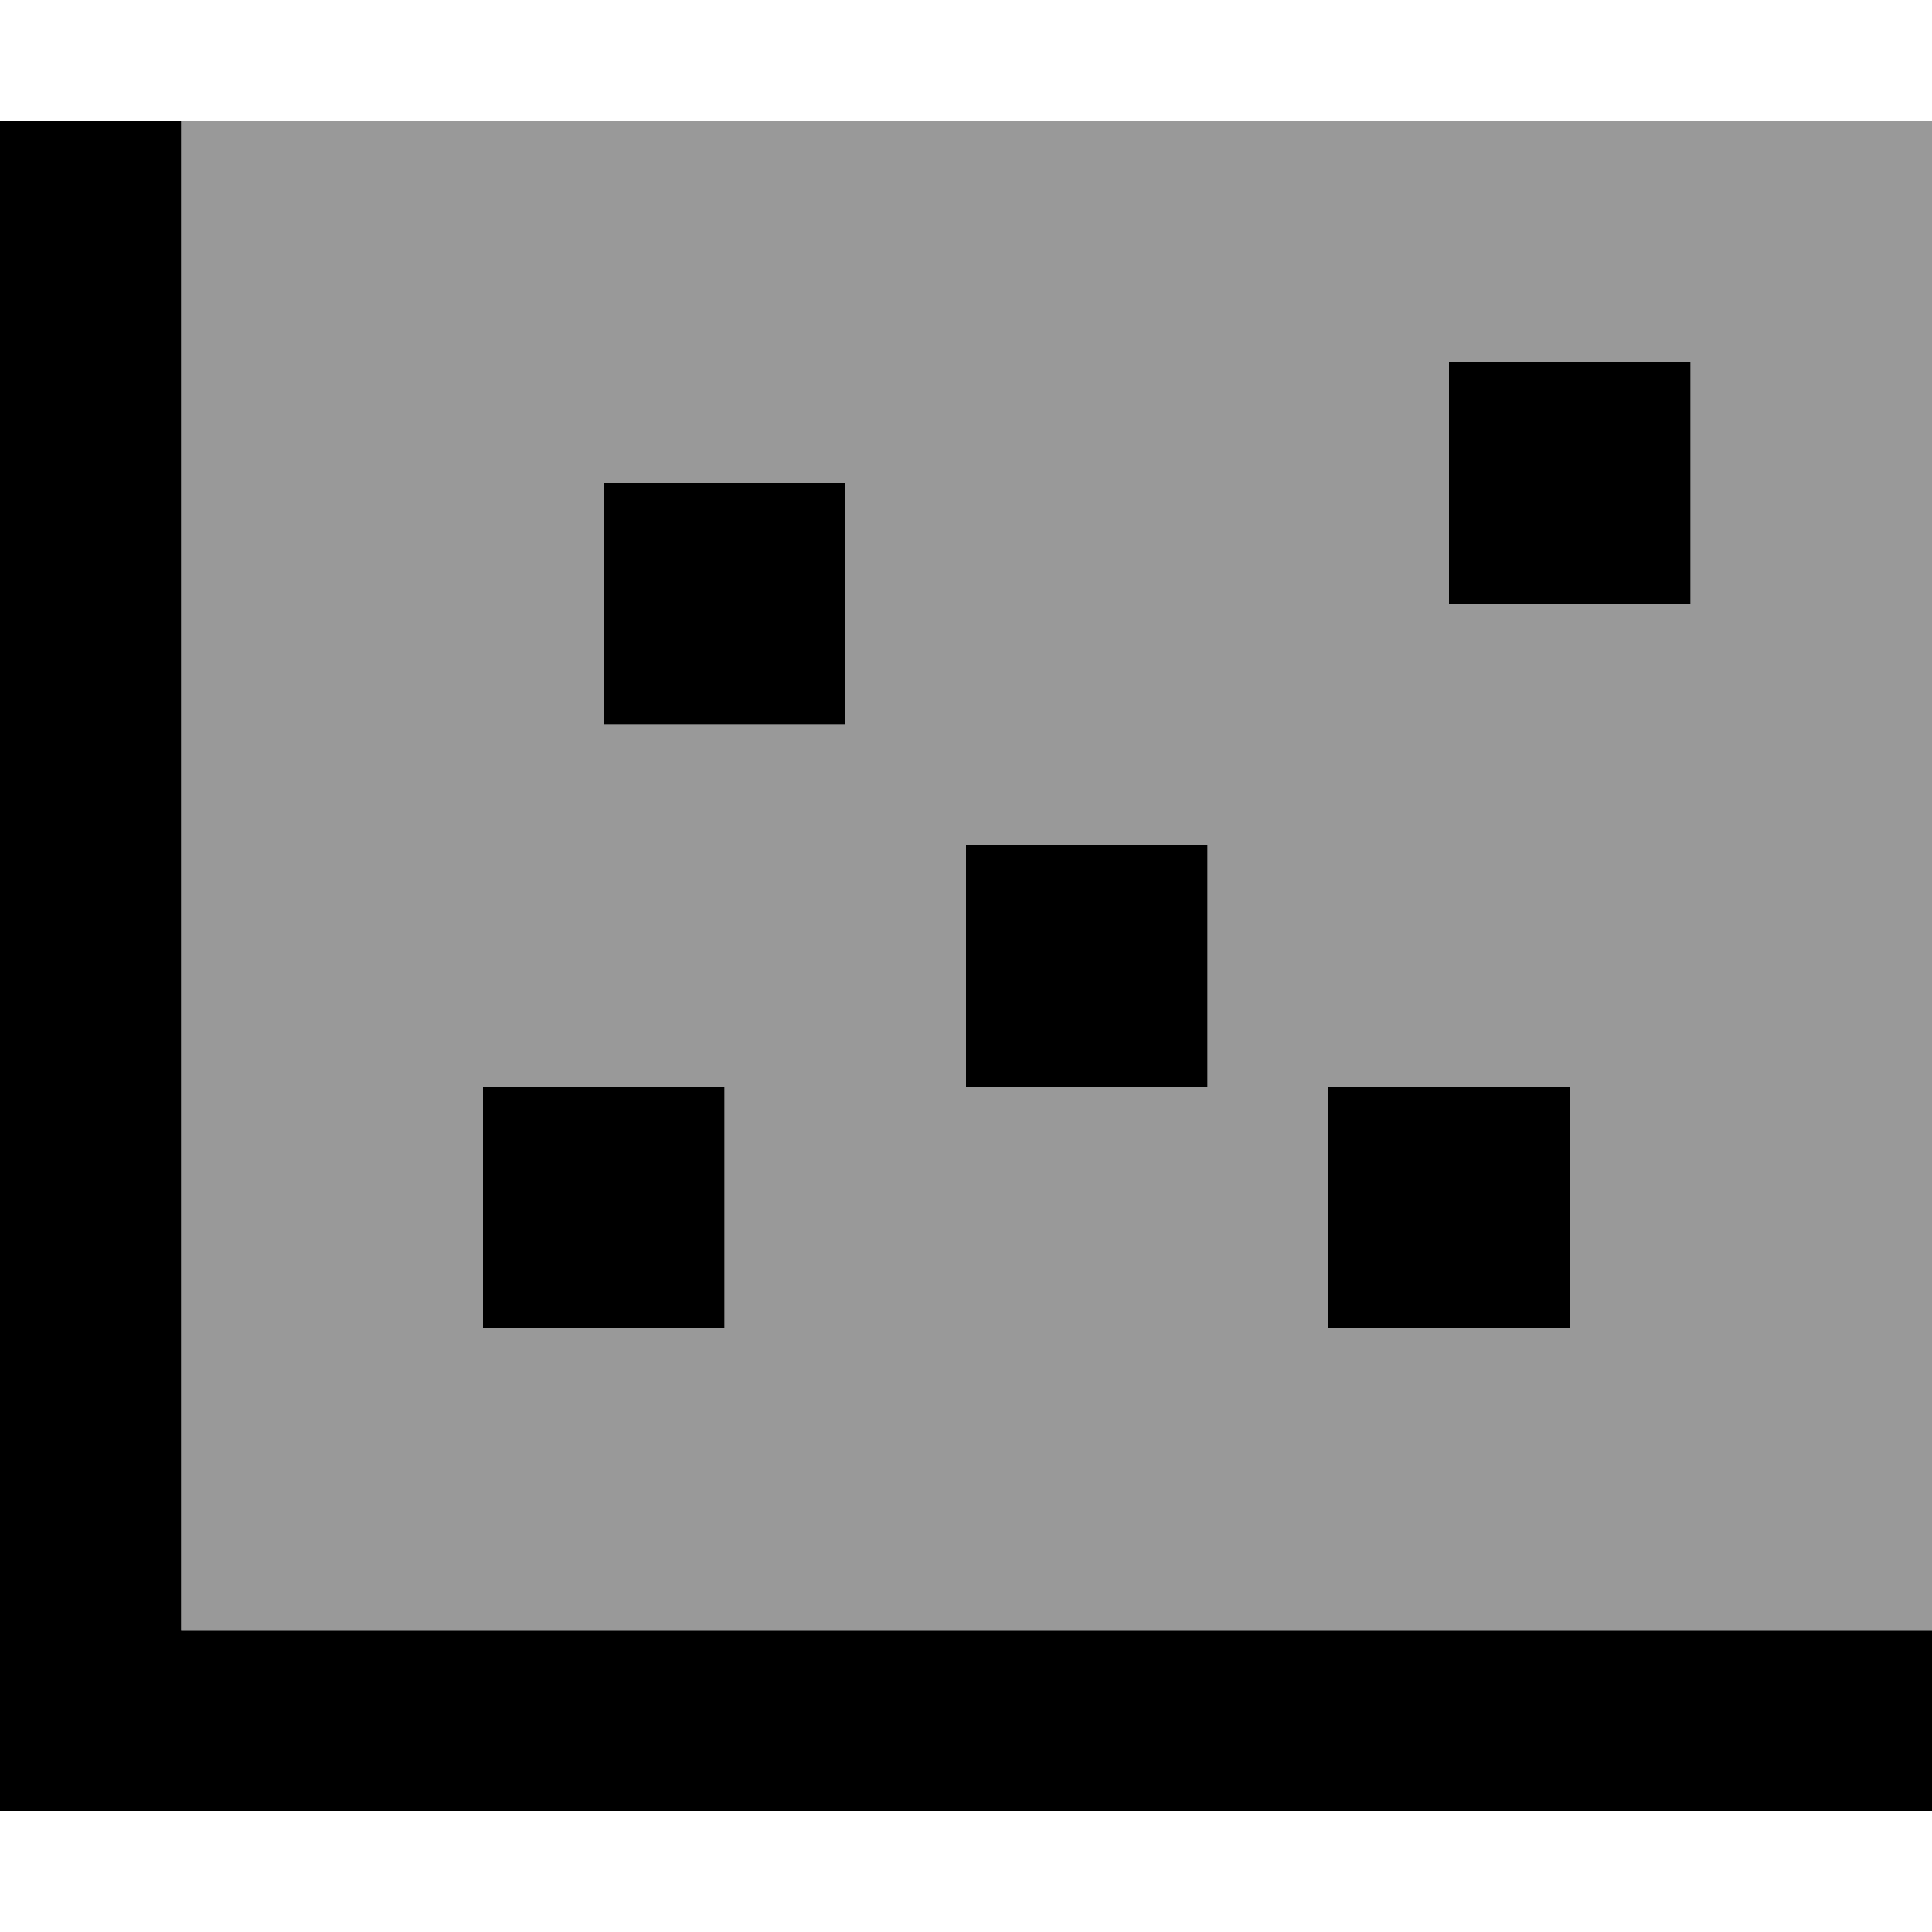 <svg xmlns="http://www.w3.org/2000/svg" viewBox="0 0 512 512"><defs><style>.fa-secondary{opacity:.4}</style></defs><path class="fa-secondary" d="M48 32l0 24 0 376 440 0 24 0 0-400L48 32zm80 256l64 0 0 64-64 0 0-64zm32-160l64 0 0 64-64 0 0-64zm96 96l64 0 0 64-64 0 0-64zm96 64l64 0 0 64-64 0 0-64zM384 96l64 0 0 64-64 0 0-64z"/><path class="fa-primary" d="M48 56l0-24L0 32 0 56 0 456l0 24 24 0 464 0 24 0 0-48-24 0L48 432 48 56zm176 72l-64 0 0 64 64 0 0-64zM192 288l-64 0 0 64 64 0 0-64zm128-64l-64 0 0 64 64 0 0-64zm32 128l64 0 0-64-64 0 0 64zM448 96l-64 0 0 64 64 0 0-64z"/></svg>